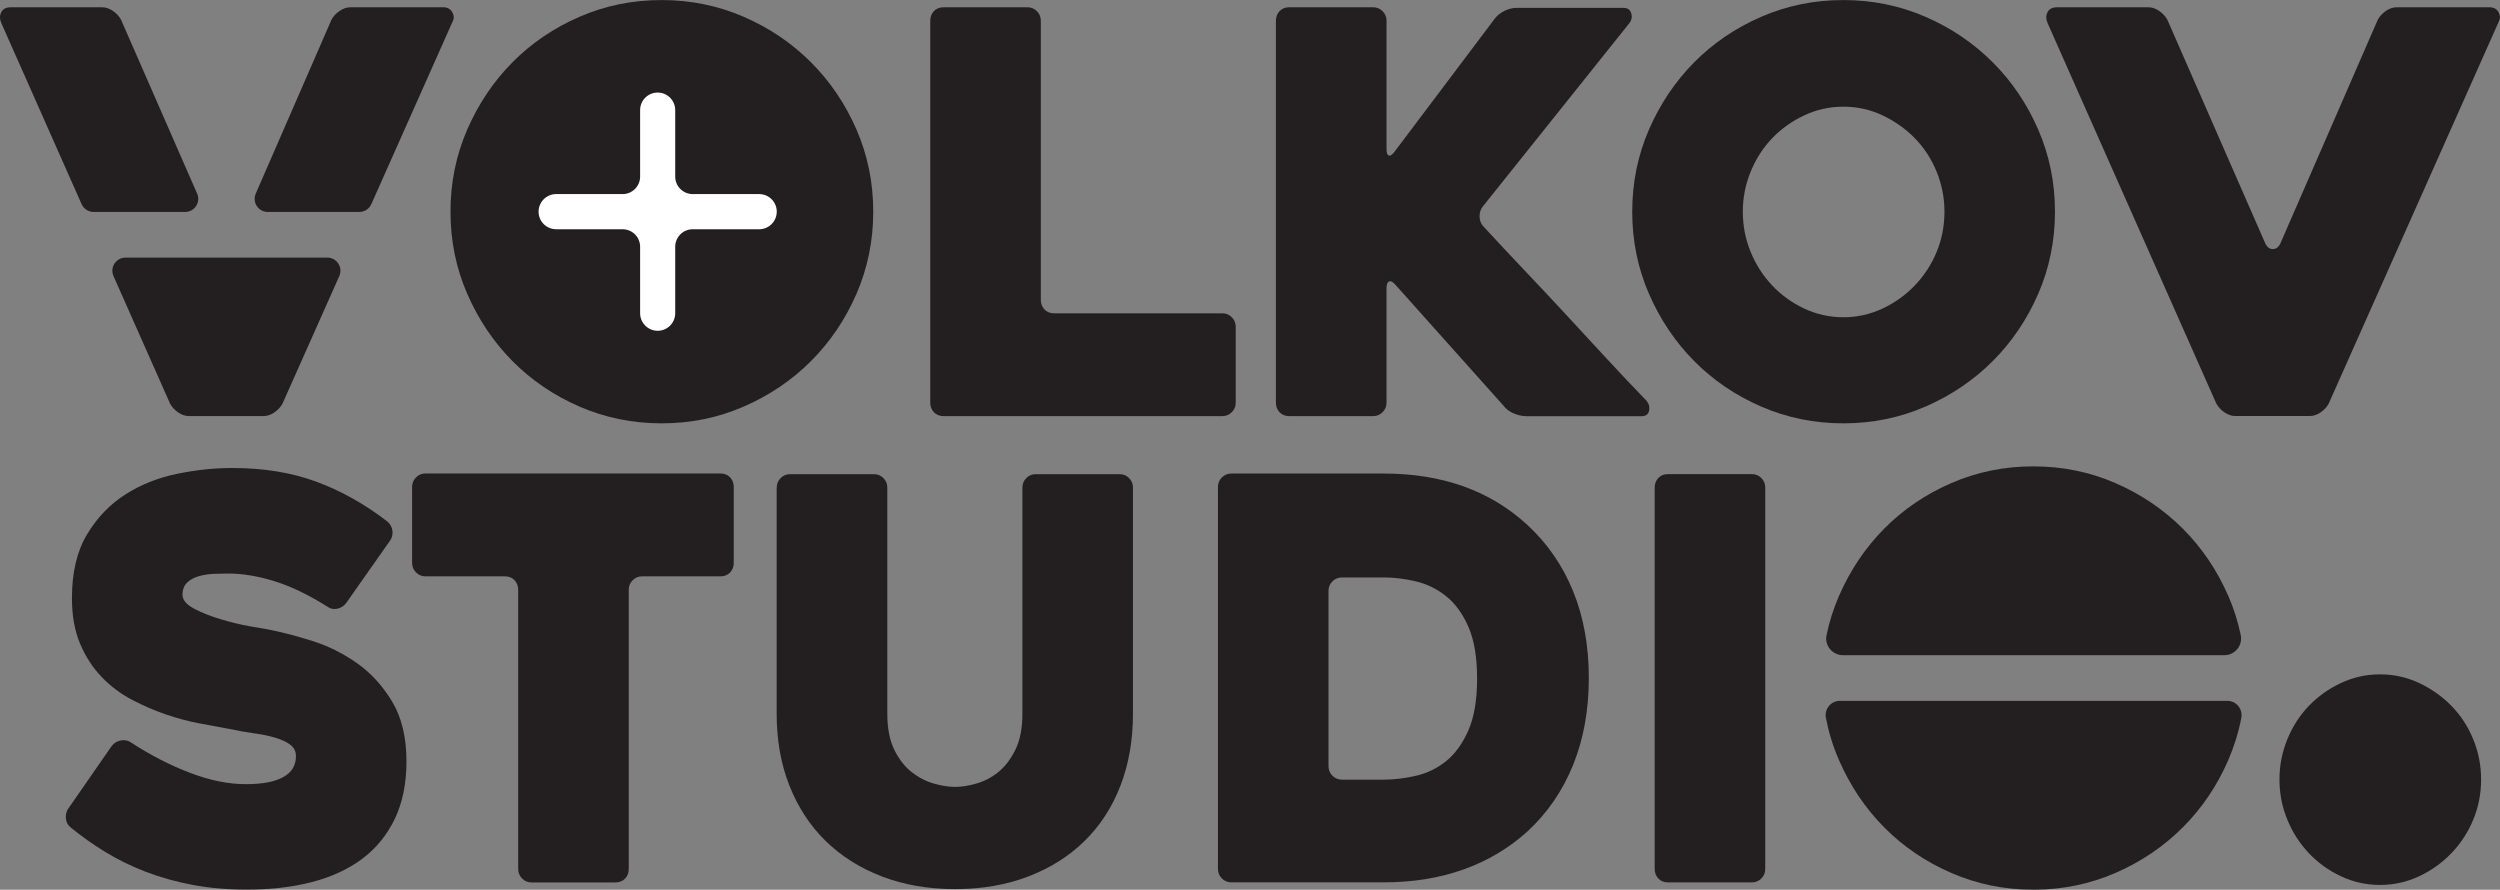 <?xml version="1.0" encoding="UTF-8"?>
<svg id="Layer_2" data-name="Layer 2" xmlns="http://www.w3.org/2000/svg" viewBox="0 0 554.23 197.24">
  <rect x="0" y="0" width="554.23" height="197.24" fill="#808080" stroke="none"/>
  <defs>
    <style>
      .cls-1 {
        fill: #231f20;
      }

      .cls-1, .cls-2 {
        stroke-width: 0px;
      }

      .cls-2 {
        fill: #fff;
      }
    </style>
  </defs>
  <g id="Layer_1-2" data-name="Layer 1">
    <path class="cls-1" d="M100.24,2.66c-.41-.7-1.07-1.05-1.98-1.05h-20.55c-.83,0-1.63.27-2.41.81-.79.53-1.39,1.17-1.8,1.92l-16.8,38.58c-.84,1.92.57,4.07,2.67,4.07h20.29c1.15,0,2.19-.68,2.66-1.73L100.37,4.71c.33-.66.29-1.34-.13-2.05ZM37.72,89.52c.41.74,1.01,1.38,1.79,1.92.79.54,1.59.8,2.42.8h16.47c.82,0,1.62-.26,2.41-.8.78-.54,1.38-1.18,1.8-1.92l12.61-28.32c.86-1.92-.55-4.09-2.66-4.09H27.82c-2.1,0-3.51,2.16-2.66,4.09l12.56,28.32ZM26.82,4.34c-.41-.75-1.01-1.39-1.79-1.92-.79-.54-1.59-.81-2.42-.81H2.43c-1.07,0-1.79.37-2.16,1.12-.38.74-.35,1.57.06,2.47l17.76,40.06c.47,1.05,1.51,1.73,2.66,1.73h20.29c2.1,0,3.5-2.15,2.66-4.07L26.82,4.34Z"/>
    <path class="cls-1" d="M99.87,46.93c0-6.44,1.24-12.51,3.71-18.2,2.48-5.7,5.82-10.67,10.03-14.92,4.21-4.25,9.16-7.61,14.86-10.09s11.76-3.71,18.2-3.71,12.5,1.24,18.2,3.71,10.67,5.84,14.92,10.09c4.25,4.25,7.61,9.22,10.09,14.92,2.48,5.7,3.71,11.76,3.71,18.2s-1.24,12.5-3.71,18.2c-2.48,5.7-5.84,10.67-10.09,14.92-4.25,4.25-9.22,7.61-14.92,10.09-5.7,2.48-11.76,3.71-18.2,3.71s-12.51-1.24-18.2-3.71c-5.7-2.48-10.65-5.84-14.86-10.09-4.21-4.25-7.55-9.22-10.03-14.92-2.48-5.7-3.71-11.76-3.71-18.2Z"/>
    <path class="cls-1" d="M273.95,72.43v16.84c0,.83-.29,1.53-.87,2.11s-1.28.87-2.1.87h-61.78c-.91,0-1.63-.29-2.17-.87-.54-.58-.8-1.28-.8-2.11V4.58c0-.82.27-1.53.8-2.1.54-.58,1.26-.87,2.17-.87h18.57c.82,0,1.53.29,2.1.87.58.58.87,1.28.87,2.1v61.91c0,.83.27,1.53.8,2.1.54.58,1.26.87,2.17.87h37.27c.82,0,1.53.29,2.1.87.58.58.87,1.28.87,2.1Z"/>
    <path class="cls-1" d="M333.38,90.01l-24.02-26.87c-.58-.66-1.05-.91-1.42-.74-.37.17-.56.66-.56,1.49v25.38c0,.83-.29,1.53-.87,2.11-.58.58-1.28.87-2.11.87h-18.57c-.91,0-1.63-.29-2.17-.87-.54-.58-.8-1.28-.8-2.11V4.58c0-.82.27-1.53.8-2.1.54-.58,1.26-.87,2.17-.87h18.57c.82,0,1.53.29,2.11.87.58.58.87,1.28.87,2.1v28.48c0,.83.16,1.3.5,1.42.33.12.74-.14,1.24-.8l22.29-29.59c.5-.66,1.2-1.22,2.11-1.67.91-.45,1.81-.68,2.72-.68h23.65c.91,0,1.49.39,1.73,1.18.25.79.12,1.51-.37,2.17l-32.56,40.73c-.5.66-.72,1.42-.68,2.29.04.87.35,1.59.93,2.17,2.8,3.05,5.78,6.23,8.91,9.53,3.14,3.3,6.25,6.62,9.35,9.97,3.1,3.34,6.15,6.65,9.16,9.91,3.01,3.26,5.88,6.29,8.61,9.1.58.66.78,1.4.62,2.23-.17.83-.7,1.24-1.61,1.24h-25.63c-.91,0-1.84-.21-2.79-.62-.95-.41-1.67-.95-2.17-1.61Z"/>
    <path class="cls-1" d="M361.85,46.93c0-6.44,1.24-12.51,3.71-18.2,2.48-5.7,5.82-10.67,10.03-14.92,4.21-4.25,9.16-7.61,14.86-10.09,5.7-2.48,11.76-3.71,18.2-3.71s12.5,1.24,18.2,3.71,10.67,5.84,14.92,10.09c4.25,4.25,7.61,9.22,10.09,14.92,2.48,5.7,3.71,11.76,3.71,18.2s-1.24,12.5-3.71,18.2c-2.48,5.7-5.84,10.67-10.09,14.92-4.25,4.25-9.22,7.61-14.92,10.09-5.7,2.48-11.76,3.71-18.2,3.71s-12.5-1.24-18.2-3.71c-5.7-2.48-10.65-5.84-14.86-10.09-4.21-4.25-7.55-9.22-10.03-14.92-2.48-5.7-3.71-11.76-3.71-18.2ZM386.37,46.93c0,3.14.58,6.11,1.73,8.91,1.15,2.81,2.74,5.28,4.77,7.43,2.02,2.15,4.4,3.86,7.12,5.14,2.72,1.28,5.61,1.92,8.67,1.92s5.94-.64,8.67-1.92c2.72-1.28,5.12-2.99,7.18-5.14,2.06-2.15,3.67-4.62,4.83-7.43,1.16-2.81,1.73-5.78,1.73-8.91s-.58-6-1.73-8.85c-1.16-2.85-2.77-5.32-4.83-7.43-2.06-2.1-4.46-3.8-7.18-5.08-2.72-1.28-5.61-1.92-8.67-1.92s-5.94.64-8.67,1.92c-2.72,1.28-5.1,2.97-7.12,5.08-2.02,2.1-3.61,4.58-4.77,7.43-1.16,2.85-1.73,5.8-1.73,8.85Z"/>
    <path class="cls-1" d="M491.36,89.52L453.97,5.2c-.41-.91-.43-1.73-.06-2.48.37-.74,1.09-1.11,2.17-1.11h20.18c.82,0,1.63.27,2.41.81.78.54,1.38,1.18,1.8,1.92l21.79,49.77c.41.74.95,1.11,1.61,1.11s1.2-.37,1.61-1.11l21.67-49.77c.41-.74,1.01-1.38,1.79-1.92.78-.54,1.59-.81,2.41-.81h20.55c.91,0,1.57.35,1.98,1.05.41.7.45,1.38.12,2.04l-37.76,84.81c-.41.74-1.01,1.38-1.79,1.92-.79.54-1.59.8-2.41.8h-16.47c-.83,0-1.63-.27-2.41-.8-.79-.54-1.38-1.18-1.79-1.92Z"/>
    <path class="cls-1" d="M28.95,164.55c4.46,2.89,8.87,5.16,13.25,6.81,4.37,1.65,8.46,2.48,12.26,2.48s6.4-.51,8.3-1.55c1.9-1.03,2.85-2.58,2.85-4.64,0-1.07-.41-1.92-1.24-2.54-.83-.62-1.92-1.13-3.28-1.55-1.36-.41-2.95-.74-4.77-.99-1.82-.25-3.67-.58-5.57-.99-1.82-.33-3.94-.72-6.38-1.18-2.44-.45-4.93-1.11-7.49-1.98-2.56-.87-5.1-1.96-7.61-3.28-2.52-1.32-4.77-3.01-6.75-5.08-1.98-2.06-3.57-4.52-4.77-7.37-1.2-2.85-1.8-6.21-1.8-10.09,0-5.7,1.11-10.4,3.34-14.12,2.23-3.71,5.05-6.66,8.48-8.85,3.42-2.19,7.24-3.71,11.45-4.58,4.21-.87,8.3-1.3,12.26-1.3,6.93,0,13.14,1.01,18.63,3.03,5.49,2.02,10.75,4.97,15.79,8.85.66.58,1.03,1.28,1.11,2.11.08.83-.12,1.57-.62,2.23l-9.66,13.74c-.5.66-1.16,1.07-1.98,1.24-.83.17-1.57,0-2.23-.5-4.21-2.64-8.13-4.52-11.76-5.63-3.63-1.11-6.98-1.67-10.03-1.67-.91,0-1.96.02-3.16.06-1.2.04-2.33.21-3.4.5-1.07.29-1.96.76-2.66,1.42-.7.66-1.05,1.57-1.05,2.72s.87,2.19,2.6,3.1c1.73.91,3.71,1.69,5.94,2.35,2.23.66,4.37,1.18,6.44,1.55,2.06.37,3.38.6,3.96.68,2.97.58,6.23,1.42,9.78,2.54,3.55,1.11,6.87,2.77,9.97,4.95,3.1,2.19,5.7,5.04,7.8,8.54,2.1,3.51,3.16,7.91,3.16,13.19,0,4.95-.87,9.22-2.6,12.81s-4.15,6.54-7.24,8.85c-3.1,2.31-6.81,4.02-11.14,5.14s-9.14,1.67-14.42,1.67c-4.29,0-8.3-.35-12.01-1.05-3.71-.7-7.18-1.67-10.4-2.91-3.22-1.24-6.21-2.7-8.98-4.4-2.77-1.69-5.3-3.49-7.61-5.39-.66-.5-1.03-1.18-1.11-2.04-.08-.87.12-1.63.62-2.29l9.53-13.74c.5-.66,1.15-1.07,1.98-1.24.82-.17,1.57-.04,2.23.37Z"/>
    <path class="cls-1" d="M159.69,127.77h-17.33c-.83,0-1.53.29-2.1.87-.58.58-.87,1.28-.87,2.1v61.91c0,.83-.27,1.53-.8,2.11-.54.58-1.26.87-2.17.87h-18.57c-.83,0-1.53-.29-2.1-.87-.58-.58-.87-1.28-.87-2.11v-61.91c0-.82-.27-1.53-.8-2.1-.54-.58-1.26-.87-2.17-.87h-17.58c-.83,0-1.53-.29-2.1-.87-.58-.58-.87-1.28-.87-2.11v-16.84c0-.82.29-1.53.87-2.11.58-.58,1.28-.87,2.1-.87h65.37c.91,0,1.63.29,2.17.87.54.58.8,1.28.8,2.11v16.84c0,.83-.27,1.53-.8,2.11-.54.58-1.26.87-2.17.87Z"/>
    <path class="cls-1" d="M172.2,108.09c0-.82.29-1.53.86-2.1.57-.58,1.27-.87,2.1-.87h18.6c.82,0,1.52.29,2.09.87.57.58.86,1.28.86,2.1v50.14c0,3.22.52,5.88,1.55,7.99,1.04,2.1,2.32,3.76,3.85,4.95,1.53,1.2,3.17,2.04,4.91,2.54s3.32.74,4.72.74,2.98-.25,4.72-.74c1.74-.5,3.36-1.34,4.85-2.54,1.49-1.2,2.75-2.85,3.79-4.95,1.04-2.11,1.56-4.77,1.56-7.99v-50.14c0-.82.29-1.53.86-2.1.57-.58,1.27-.87,2.1-.87h18.6c.82,0,1.52.29,2.09.87.58.58.86,1.28.86,2.1v50.14c0,5.86-.93,11.19-2.78,15.97-1.85,4.79-4.51,8.87-7.97,12.26-3.46,3.39-7.62,6-12.49,7.86-4.86,1.86-10.26,2.79-16.19,2.79s-11.33-.93-16.19-2.79c-4.86-1.86-9.02-4.48-12.49-7.86-3.46-3.38-6.14-7.47-8.04-12.26-1.9-4.79-2.84-10.11-2.84-15.97v-50.14Z"/>
    <path class="cls-1" d="M270.01,192.65v-84.69c0-.82.29-1.53.87-2.11.58-.58,1.28-.87,2.11-.87h33.8c12.96,0,23.57,3.8,31.82,11.39,4.46,4.13,7.84,9.04,10.15,14.73,2.31,5.7,3.47,12.09,3.47,19.19s-1.16,13.52-3.47,19.25c-2.31,5.74-5.7,10.67-10.15,14.8-4.13,3.71-8.85,6.52-14.18,8.42-5.32,1.9-11.21,2.85-17.64,2.85h-33.8c-.83,0-1.53-.29-2.11-.87-.58-.58-.87-1.28-.87-2.11ZM297.49,172.84h9.29c2.31,0,4.71-.29,7.18-.87,2.48-.58,4.71-1.67,6.69-3.28,1.98-1.61,3.61-3.88,4.89-6.81,1.28-2.93,1.92-6.75,1.92-11.45s-.64-8.52-1.92-11.45c-1.28-2.93-2.93-5.2-4.95-6.81-2.02-1.61-4.25-2.7-6.69-3.28-2.44-.58-4.81-.87-7.12-.87h-9.29c-.83,0-1.53.29-2.1.87-.58.58-.87,1.28-.87,2.1v38.88c0,.83.29,1.53.87,2.1.58.58,1.28.87,2.1.87Z"/>
    <path class="cls-1" d="M388.39,195.62h-18.6c-.9,0-1.62-.29-2.16-.87-.53-.58-.8-1.28-.8-2.11v-84.56c0-.82.27-1.53.8-2.1.53-.58,1.25-.87,2.16-.87h18.6c.82,0,1.52.29,2.09.87.58.58.86,1.28.86,2.1v84.56c0,.83-.29,1.53-.86,2.11-.57.58-1.27.87-2.09.87Z"/>
    <path class="cls-1" d="M407.89,155.37c-2,0-3.48,1.83-3.1,3.79.62,3.22,1.58,6.34,2.9,9.35,2.48,5.7,5.82,10.67,10.03,14.92,4.21,4.25,9.16,7.62,14.86,10.09,5.69,2.48,11.76,3.72,18.2,3.72s12.5-1.24,18.2-3.72c5.69-2.47,10.66-5.84,14.92-10.09,4.25-4.25,7.61-9.22,10.09-14.92,1.3-3.01,2.27-6.13,2.89-9.35.38-1.96-1.1-3.79-3.1-3.79h-85.88ZM493.99,132.11c-2.48-5.7-5.84-10.67-10.09-14.92-4.26-4.25-9.23-7.61-14.92-10.09-5.7-2.48-11.77-3.71-18.2-3.71s-12.51,1.23-18.2,3.71c-5.7,2.48-10.65,5.84-14.86,10.09-4.21,4.25-7.55,9.22-10.03,14.92-1.22,2.81-2.14,5.71-2.76,8.7-.48,2.29,1.3,4.44,3.64,4.44h84.55c2.34,0,4.11-2.15,3.64-4.44-.62-2.99-1.54-5.89-2.76-8.7Z"/>
    <path class="cls-1" d="M505.34,172.78c0,3.14.58,6.11,1.73,8.91,1.15,2.81,2.74,5.28,4.77,7.43,2.02,2.15,4.4,3.86,7.12,5.14,2.72,1.28,5.61,1.92,8.67,1.92s5.94-.64,8.67-1.92c2.72-1.28,5.12-2.99,7.18-5.14,2.06-2.15,3.67-4.62,4.83-7.43,1.16-2.8,1.73-5.78,1.73-8.91s-.58-6-1.73-8.85c-1.16-2.85-2.77-5.32-4.83-7.43-2.06-2.11-4.46-3.8-7.18-5.08-2.72-1.28-5.61-1.92-8.67-1.92s-5.94.64-8.67,1.92c-2.72,1.28-5.1,2.97-7.12,5.08-2.02,2.1-3.61,4.58-4.77,7.43-1.16,2.85-1.73,5.8-1.73,8.85Z"/>
    <path class="cls-2" d="M172.2,46.92h0c0,2.15-1.74,3.9-3.89,3.9h-14.73c-2.15,0-3.89,1.74-3.89,3.89v14.73c0,2.15-1.74,3.89-3.89,3.89h0c-2.15,0-3.89-1.74-3.89-3.89v-14.73c0-2.15-1.74-3.89-3.89-3.89h-14.73c-2.15,0-3.89-1.74-3.89-3.89h0c0-2.15,1.74-3.9,3.89-3.9h14.73c2.15,0,3.89-1.74,3.89-3.89v-14.73c0-2.15,1.74-3.89,3.89-3.89h0c2.15,0,3.89,1.74,3.89,3.89v14.73c0,2.15,1.74,3.89,3.89,3.89h14.73c2.15,0,3.89,1.74,3.89,3.89Z"/>
  </g>
</svg>